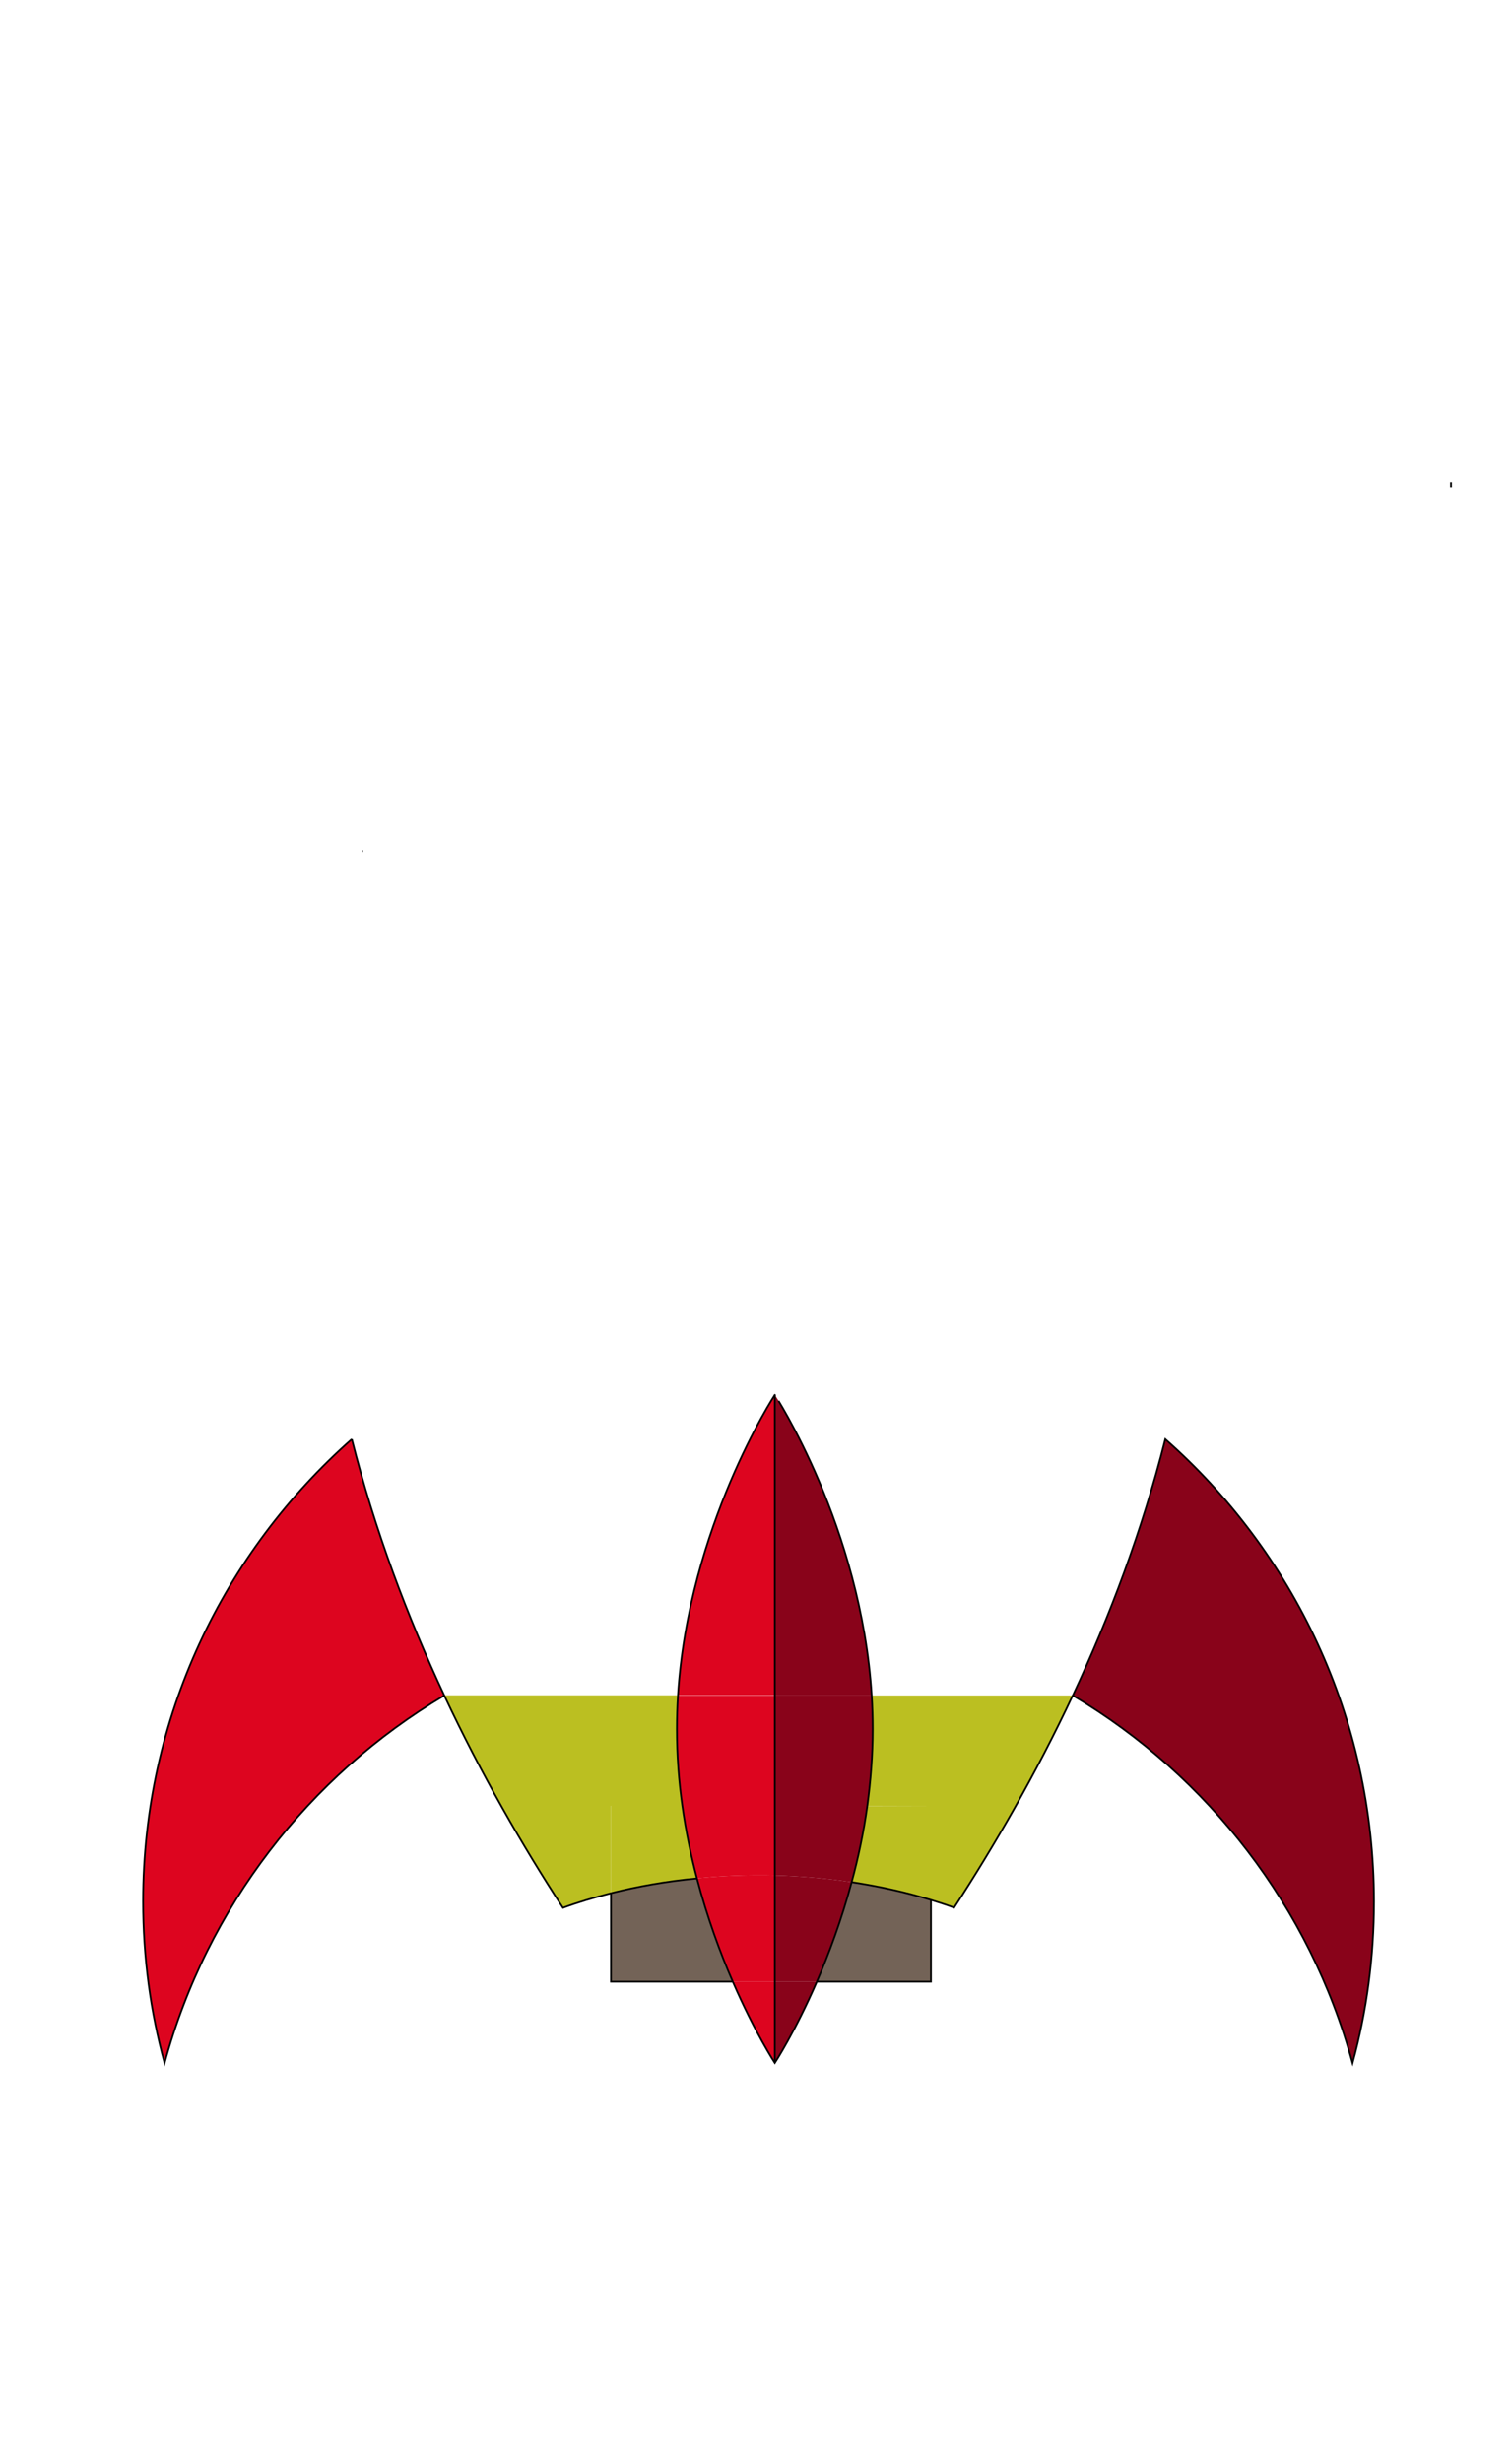 <?xml version="1.0" encoding="utf-8"?>
<!-- Generator: Adobe Illustrator 22.1.0, SVG Export Plug-In . SVG Version: 6.00 Build 0)  -->
<svg version="1.1" id="Layer_1" xmlns="http://www.w3.org/2000/svg" xmlns:xlink="http://www.w3.org/1999/xlink" x="0px" y="0px"
	 viewBox="0 0 860 1400" style="enable-background:new 0 0 860 1400;" xml:space="preserve">
<style type="text/css">
	.st0{fill:none;stroke:#000000;stroke-miterlimit:10;}
	.st1{fill:#89031A;}
	.st2{fill:#BBBF21;}
	.st3{fill:#736357;}
	.st4{fill:#DD051F;}
</style>
<line class="st0" x1="-482.7" y1="262" x2="-482.7" y2="264.9"/>
<path class="st1" d="M781.4,1080.7c0,31.8-4.2,62.7-12.2,92c-24.1-88.6-82-163.1-159.1-209c21-44.7,39.5-93.6,52.6-145.7
	C735.5,882.2,781.4,976.1,781.4,1080.7z"/>
<path class="st2" d="M495.8,963.8h114.3c-21.1,44.9-44.6,85.6-67.5,120.7c-4.3-1.6-8.7-3-13.2-4.4v-53.6h-36.1
	c2-14,3.1-28.7,3.1-43.7C496.5,976.4,496.2,970,495.8,963.8z"/>
<path class="st3" d="M529.5,1080.1v46.4h-64.8c6.8-15.8,14-35,19.8-56.6C500.3,1072.3,515.4,1075.7,529.5,1080.1z"/>
<path class="st2" d="M529.5,1026.5v53.6c-14.1-4.3-29.2-7.8-45-10.1c3.6-13.6,6.8-28.2,8.9-43.4L529.5,1026.5L529.5,1026.5z"/>
<path class="st1" d="M495.8,963.8c0.4,6.3,0.6,12.6,0.6,19c0,15-1.2,29.7-3.1,43.7h-52.6v-62.8h55.1V963.8z"/>
<path class="st1" d="M495.8,963.8h-55.1V792.9C440.7,792.8,489.8,867.8,495.8,963.8z"/>
<path class="st1" d="M440.7,1026.5h52.6c-2.1,15.3-5.2,29.8-8.9,43.4c-14.1-2.1-28.7-3.4-43.7-3.8V1026.5z"/>
<path class="st1" d="M484.5,1069.9c-5.8,21.6-13,40.8-19.8,56.6h-24v-60.4C455.8,1066.5,470.4,1067.8,484.5,1069.9z"/>
<path class="st1" d="M440.7,1126.5h23.9c-12.5,28.8-23.9,46.2-23.9,46.2V1126.5z"/>
<path class="st4" d="M440.7,1126.5v46.2c0,0-11.4-17.4-23.9-46.2H440.7z"/>
<path class="st4" d="M440.7,1066.1v60.4h-23.9c-7.1-16.3-14.5-36.3-20.4-58.8c11.4-1.1,23.1-1.7,35-1.7
	C434.6,1066,437.7,1066,440.7,1066.1z"/>
<path class="st4" d="M440.7,1026.5v39.6c-3.1-0.1-6.2-0.1-9.3-0.1c-11.9,0-23.6,0.6-35,1.7c-3.4-12.9-6.3-26.8-8.3-41.2H440.7z"/>
<path class="st4" d="M440.7,963.8v62.8h-52.6c-2-14-3.1-28.7-3.1-43.7c0-6.4,0.2-12.8,0.6-19h55.1V963.8z"/>
<path class="st4" d="M440.7,792.8v170.9h-55.1C391.6,867.8,440.7,792.8,440.7,792.8z"/>
<path class="st3" d="M416.8,1126.5h-69.3v-50.4c15.4-3.9,31.8-6.8,48.9-8.4C402.3,1090.2,409.8,1110.2,416.8,1126.5z"/>
<path class="st2" d="M388.1,1026.5c2,14.4,4.9,28.2,8.3,41.2c-17.1,1.7-33.5,4.5-48.9,8.4v-49.6H388.1z"/>
<path class="st2" d="M388.1,1026.5h-40.7v49.6c-9.5,2.4-18.6,5.2-27.2,8.3c-22.9-35.2-46.4-75.8-67.5-120.7h132.9
	c-0.4,6.3-0.6,12.6-0.6,19C385,997.8,386.2,1012.5,388.1,1026.5z"/>
<path class="st4" d="M200.1,818.1c13.1,52,31.7,101,52.6,145.7c-77.1,45.8-135,120.4-159.1,209c-8-29.3-12.2-60.2-12.2-92
	C81.4,976.1,127.4,882.2,200.1,818.1L200.1,818.1z"/>
<polyline class="st0" points="416.8,1126.5 347.5,1126.5 347.5,1076.1 "/>
<polyline class="st0" points="529.5,1080.1 529.5,1126.5 464.7,1126.5 "/>
<path class="st0" d="M662.8,818.1c-13.1,52-31.7,101-52.6,145.7c77.1,45.8,135,120.4,159.1,209c8-29.3,12.2-60.2,12.2-92
	C781.4,976.1,735.5,882.2,662.8,818.1z"/>
<path class="st0" d="M200.1,818.1c13.1,52,31.7,101,52.6,145.7c-77.1,45.8-135,120.4-159.1,209c-8-29.3-12.2-60.2-12.2-92
	C81.4,976.1,127.4,882.2,200.1,818.1"/>
<path class="st0" d="M484.5,1069.9c15.8,2.4,30.9,5.8,45,10.1c4.5,1.4,8.9,2.8,13.2,4.4c22.9-35.2,46.4-75.8,67.5-120.7"/>
<path class="st0" d="M252.7,963.8c21.1,44.9,44.6,85.6,67.5,120.7c8.7-3.2,17.8-5.9,27.2-8.3c15.4-3.9,31.8-6.8,48.9-8.4"/>
<path class="st0" d="M495.8,963.8c0.4,6.3,0.6,12.6,0.6,19c0,15-1.2,29.7-3.1,43.7c-2.1,15.3-5.2,29.8-8.9,43.4
	c-5.8,21.6-13,40.8-19.8,56.6c-12.5,28.8-23.9,46.2-23.9,46.2s-11.4-17.4-23.9-46.2c-7.1-16.3-14.5-36.3-20.4-58.8
	c-3.4-12.9-6.3-26.8-8.3-41.2c-2-14-3.1-28.7-3.1-43.7c0-6.4,0.2-12.8,0.6-19c6-96,55.1-170.9,55.1-170.9S489.8,867.8,495.8,963.8z"
	/>
<polyline class="st0" points="440.7,792.8 440.7,963.8 440.7,1026.5 440.7,1066.1 440.7,1126.5 440.7,1172.7 "/>
<line class="st0" x1="206" y1="484" x2="206.4" y2="484"/>
<line class="st0" x1="825.3" y1="274" x2="825.3" y2="276.9"/>
</svg>
